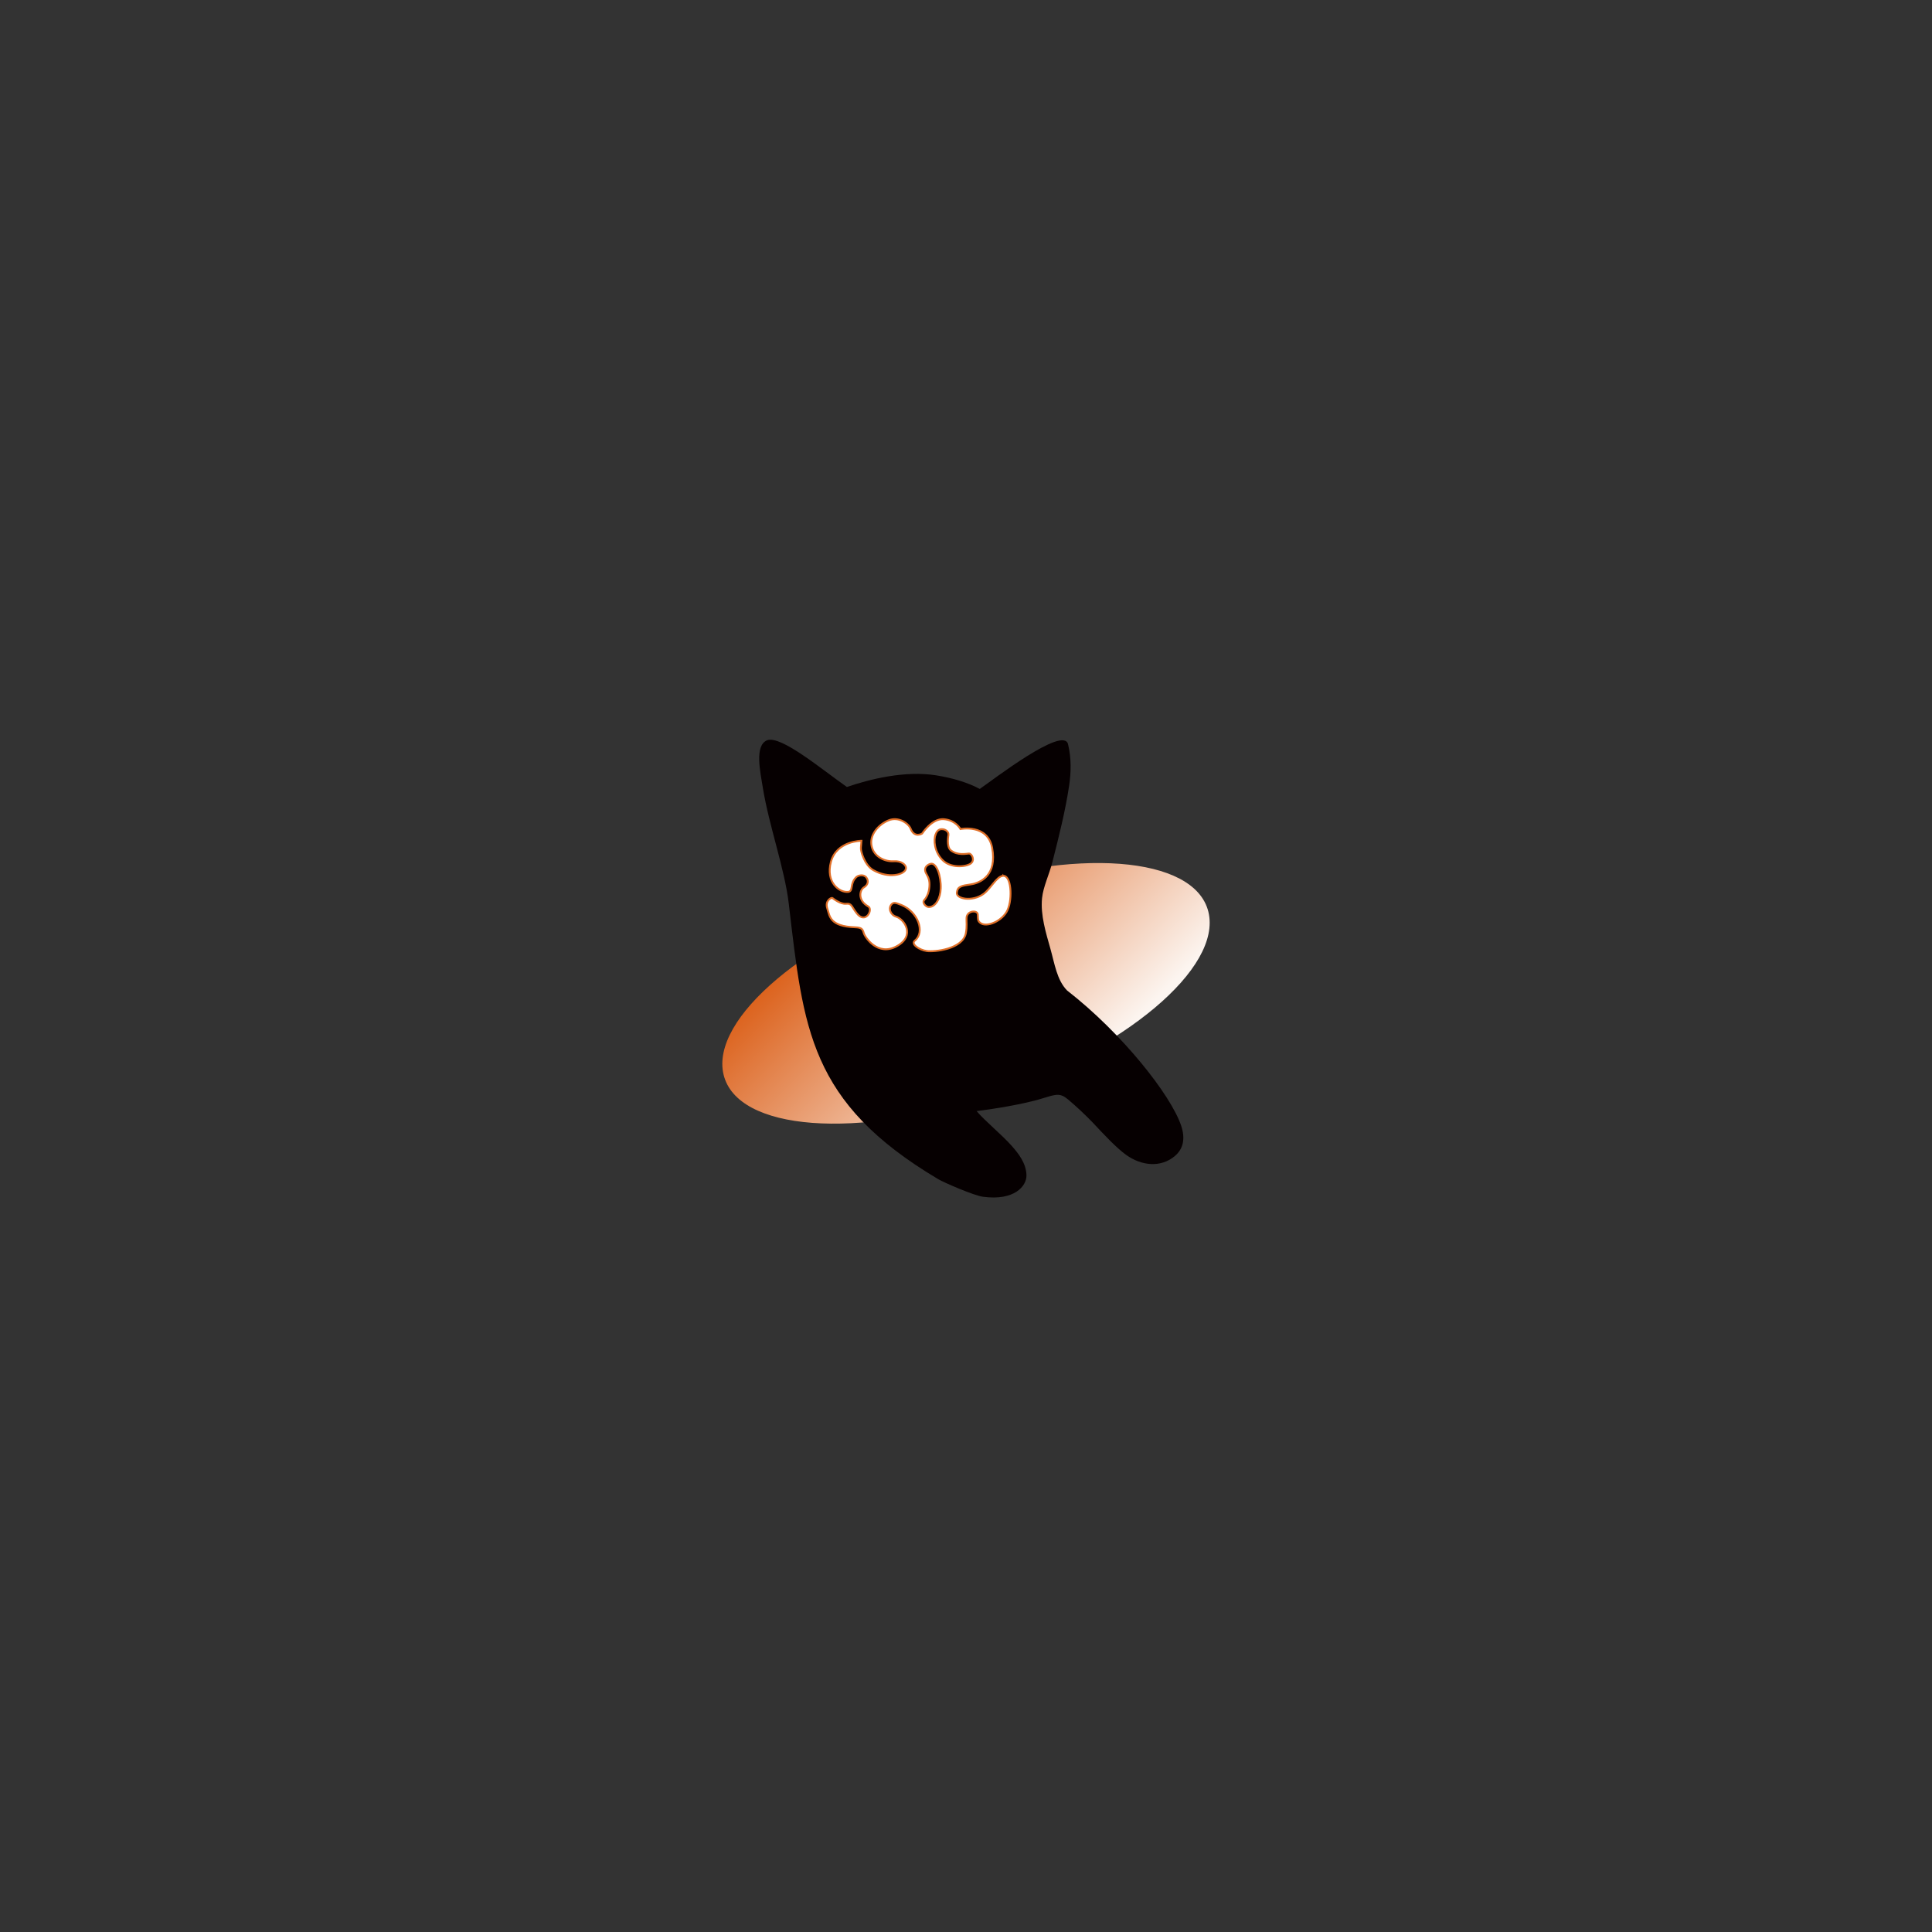 <svg xmlns="http://www.w3.org/2000/svg" width="222" height="222" fill="none" xmlns:v="https://vecta.io/nano"><rect width="100%" height="100%" fill="#333333" stroke="none"/><g fill-rule="evenodd"><path d="M108.142 102.455c15.383-5.166 29.13-4.131 30.71 2.321 1.578 6.459-9.613 15.878-24.994 21.053-15.383 5.166-29.137 4.131-30.71-2.33-1.578-6.45 9.612-15.877 24.994-21.044z" fill="url(#A)"/><path d="M88.135 85.064c1.602-.614 6.332 3.381 9.182 5.367 2.635-.909 6.692-1.907 10.257-1.339 1.942.31 3.674.845 5.006 1.563 1.501-1.029 9.613-7.305 10.144-5.143.398 1.649.35 3.254.12 4.809-.43 2.861-1.168 5.805-1.914 8.724-.364 1.443-1.056 2.837-1.189 4.139-.207 1.968.468 4.082.952 5.812.491 1.739.746 3.607 1.913 4.809 6.349 4.936 11.945 12.041 13.119 15.55.492 1.477.246 2.649-.714 3.47-1.611 1.378-3.85 1.14-5.603-.113-1.12-.804-2.621-2.408-3.817-3.691-.908-.945-1.865-1.842-2.867-2.687-.507-.424-.738-.479-1.063-.526-.532-.073-1.597.342-2.39.556-2.094.568-4.651.998-7.048 1.31.913 1.108 2.867 2.671 4.058 4.025.682.782 1.642 1.931 1.666 3.359.023 1.212-1.366 2.949-5.01 2.455-1.022-.135-4.508-1.641-5.126-2.017-14.85-8.82-15.479-17.305-17.176-31.659-.46-3.958-2.264-8.932-2.977-13.294-.293-1.833-.984-4.865.477-5.478z" fill="#060001"/></g><path d="M115.241 100.638c-.756.087-1.366 1.45-2.23 2.08-1.278.933-3.167.574-3.064-.151.094-.725.507-.781 1.619-.948s3.032-1.045 2.437-4.212c-.526-2.767-3.635-2.145-3.635-2.145s-.556-1.027-1.93-1.133c-1.358-.103-2.485 1.659-2.485 1.659s-.888.545-1.317-.573c-.214-.558-1.365-1.435-2.539-.949-1.191.494-2.23 1.691-1.937 2.981.293 1.277 1.612 1.779 2.523 1.715s1.493.432 1.414.86c-.135.687-1.978 1.181-3.755.16-1.014-.582-1.452-2.2-1.42-2.551l.064-.821s-2.842 0-3.501 2.399c-.648 2.4.986 3.572 1.963 3.478.65-.063.158-.963.945-1.705.222-.207.864-.344 1.159.047s.182.869-.278 1.132-.802 1.453.5 2.202c.586.334-.31 2.113-1.349.757-.612-.789-.548-1.14-1.198-1.069-.652.064-1.437-.565-1.572-.661-.128-.096-.889.31-.596 1.197s.254 2.066 3.231 2.167c.62.032.826.138.952.632s1.61 2.75 3.802 1.54.864-3.118-.088-3.4c-.603-.175-.952-.956-.5-1.428.245-.253.5-.158 1.152.105 1.863.767 2.729 3.102 1.516 4.077-.507.406.522 1.084 1.371 1.202.851.128 4.129-.207 4.486-2.042.158-.804.056-1.307.079-1.762.032-.845 1.262-.949 1.294-.391s-.017.686.244.926c.716.647 2.63-.184 3.185-1.467.578-1.292.42-4.027-.54-3.907l-.001-.002zm-8.51 3.588c-.34 0-.793-.494-.547-.774.564-.622.65-1.506.611-2.049-.057-.725-.476-1.005-.5-1.428-.015-.366.263-.597.596-.71.721-.231 1.262 1.413 1.206 2.823-.032 1.133-.588 2.138-1.366 2.138zm.77-8.35c.254-.669.676-.605.849-.59.175.008.66.192.635.639 0 0-.263 1.354.263 1.777.793.646 1.841.376 2.087.376.342-.007.746.797.175 1.172s-2.279.519-3.192-.408c-.977-.973-1.056-2.335-.817-2.966z" fill="#fff" stroke="#df6f28" stroke-width=".212" stroke-miterlimit="10"/><defs><linearGradient id="A" x1="99.236" y1="102.323" x2="122.875" y2="125.849" gradientUnits="userSpaceOnUse"><stop stop-color="#dc631e"/><stop offset=".98" stop-color="#fcf5f0"/></linearGradient></defs></svg>